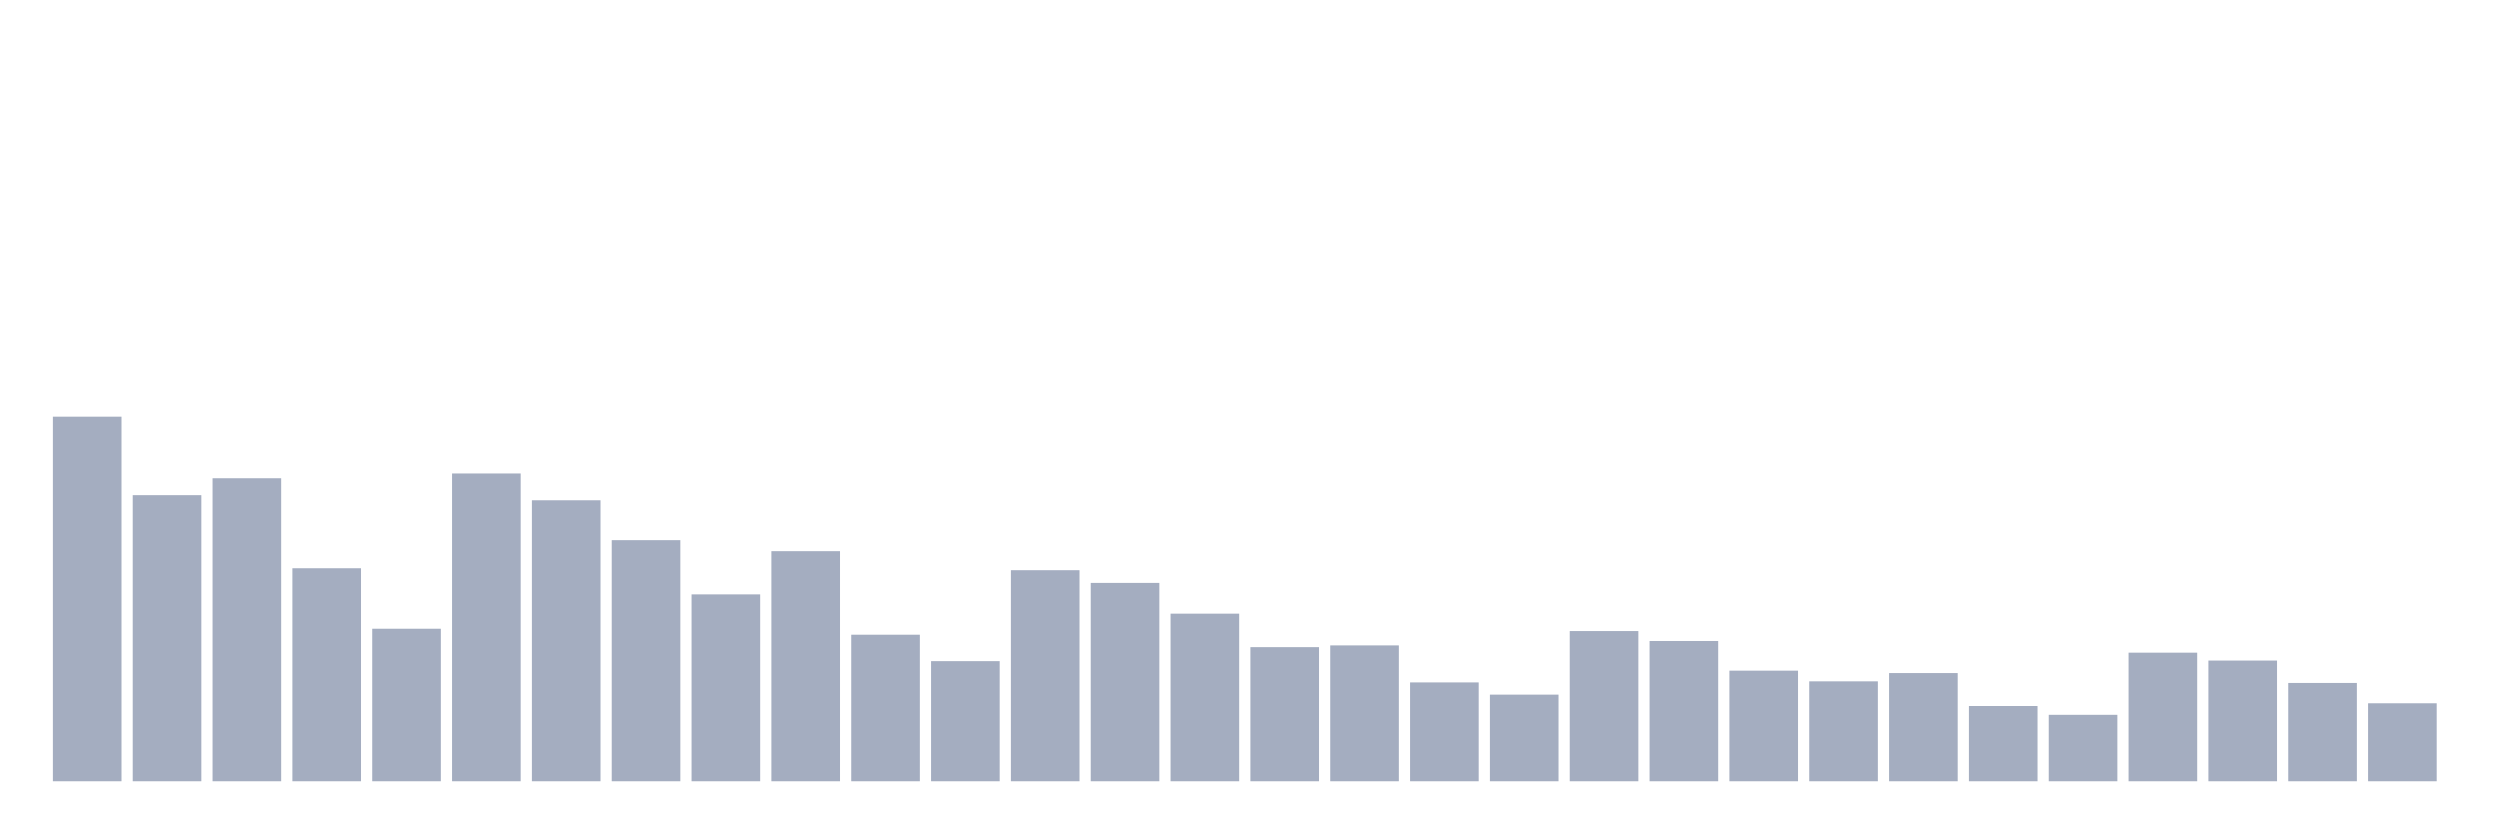<svg xmlns="http://www.w3.org/2000/svg" viewBox="0 0 480 160"><g transform="translate(10,10)"><rect class="bar" x="0.153" width="13.175" y="70" height="70" fill="rgb(164,173,192)"></rect><rect class="bar" x="15.482" width="13.175" y="85.069" height="54.931" fill="rgb(164,173,192)"></rect><rect class="bar" x="30.81" width="13.175" y="81.822" height="58.178" fill="rgb(164,173,192)"></rect><rect class="bar" x="46.138" width="13.175" y="99.101" height="40.899" fill="rgb(164,173,192)"></rect><rect class="bar" x="61.466" width="13.175" y="110.716" height="29.284" fill="rgb(164,173,192)"></rect><rect class="bar" x="76.794" width="13.175" y="80.905" height="59.095" fill="rgb(164,173,192)"></rect><rect class="bar" x="92.123" width="13.175" y="86.05" height="53.95" fill="rgb(164,173,192)"></rect><rect class="bar" x="107.451" width="13.175" y="93.708" height="46.292" fill="rgb(164,173,192)"></rect><rect class="bar" x="122.779" width="13.175" y="104.119" height="35.881" fill="rgb(164,173,192)"></rect><rect class="bar" x="138.107" width="13.175" y="95.822" height="44.178" fill="rgb(164,173,192)"></rect><rect class="bar" x="153.436" width="13.175" y="111.864" height="28.136" fill="rgb(164,173,192)"></rect><rect class="bar" x="168.764" width="13.175" y="116.938" height="23.062" fill="rgb(164,173,192)"></rect><rect class="bar" x="184.092" width="13.175" y="99.476" height="40.524" fill="rgb(164,173,192)"></rect><rect class="bar" x="199.42" width="13.175" y="101.917" height="38.083" fill="rgb(164,173,192)"></rect><rect class="bar" x="214.748" width="13.175" y="107.82" height="32.18" fill="rgb(164,173,192)"></rect><rect class="bar" x="230.077" width="13.175" y="114.25" height="25.75" fill="rgb(164,173,192)"></rect><rect class="bar" x="245.405" width="13.175" y="113.915" height="26.085" fill="rgb(164,173,192)"></rect><rect class="bar" x="260.733" width="13.175" y="121.022" height="18.978" fill="rgb(164,173,192)"></rect><rect class="bar" x="276.061" width="13.175" y="123.368" height="16.632" fill="rgb(164,173,192)"></rect><rect class="bar" x="291.39" width="13.175" y="111.162" height="28.838" fill="rgb(164,173,192)"></rect><rect class="bar" x="306.718" width="13.175" y="113.069" height="26.931" fill="rgb(164,173,192)"></rect><rect class="bar" x="322.046" width="13.175" y="118.765" height="21.235" fill="rgb(164,173,192)"></rect><rect class="bar" x="337.374" width="13.175" y="120.815" height="19.185" fill="rgb(164,173,192)"></rect><rect class="bar" x="352.702" width="13.175" y="119.227" height="20.773" fill="rgb(164,173,192)"></rect><rect class="bar" x="368.031" width="13.175" y="125.553" height="14.447" fill="rgb(164,173,192)"></rect><rect class="bar" x="383.359" width="13.175" y="127.244" height="12.756" fill="rgb(164,173,192)"></rect><rect class="bar" x="398.687" width="13.175" y="115.311" height="24.689" fill="rgb(164,173,192)"></rect><rect class="bar" x="414.015" width="13.175" y="116.826" height="23.174" fill="rgb(164,173,192)"></rect><rect class="bar" x="429.344" width="13.175" y="121.126" height="18.874" fill="rgb(164,173,192)"></rect><rect class="bar" x="444.672" width="13.175" y="125.027" height="14.973" fill="rgb(164,173,192)"></rect></g></svg>